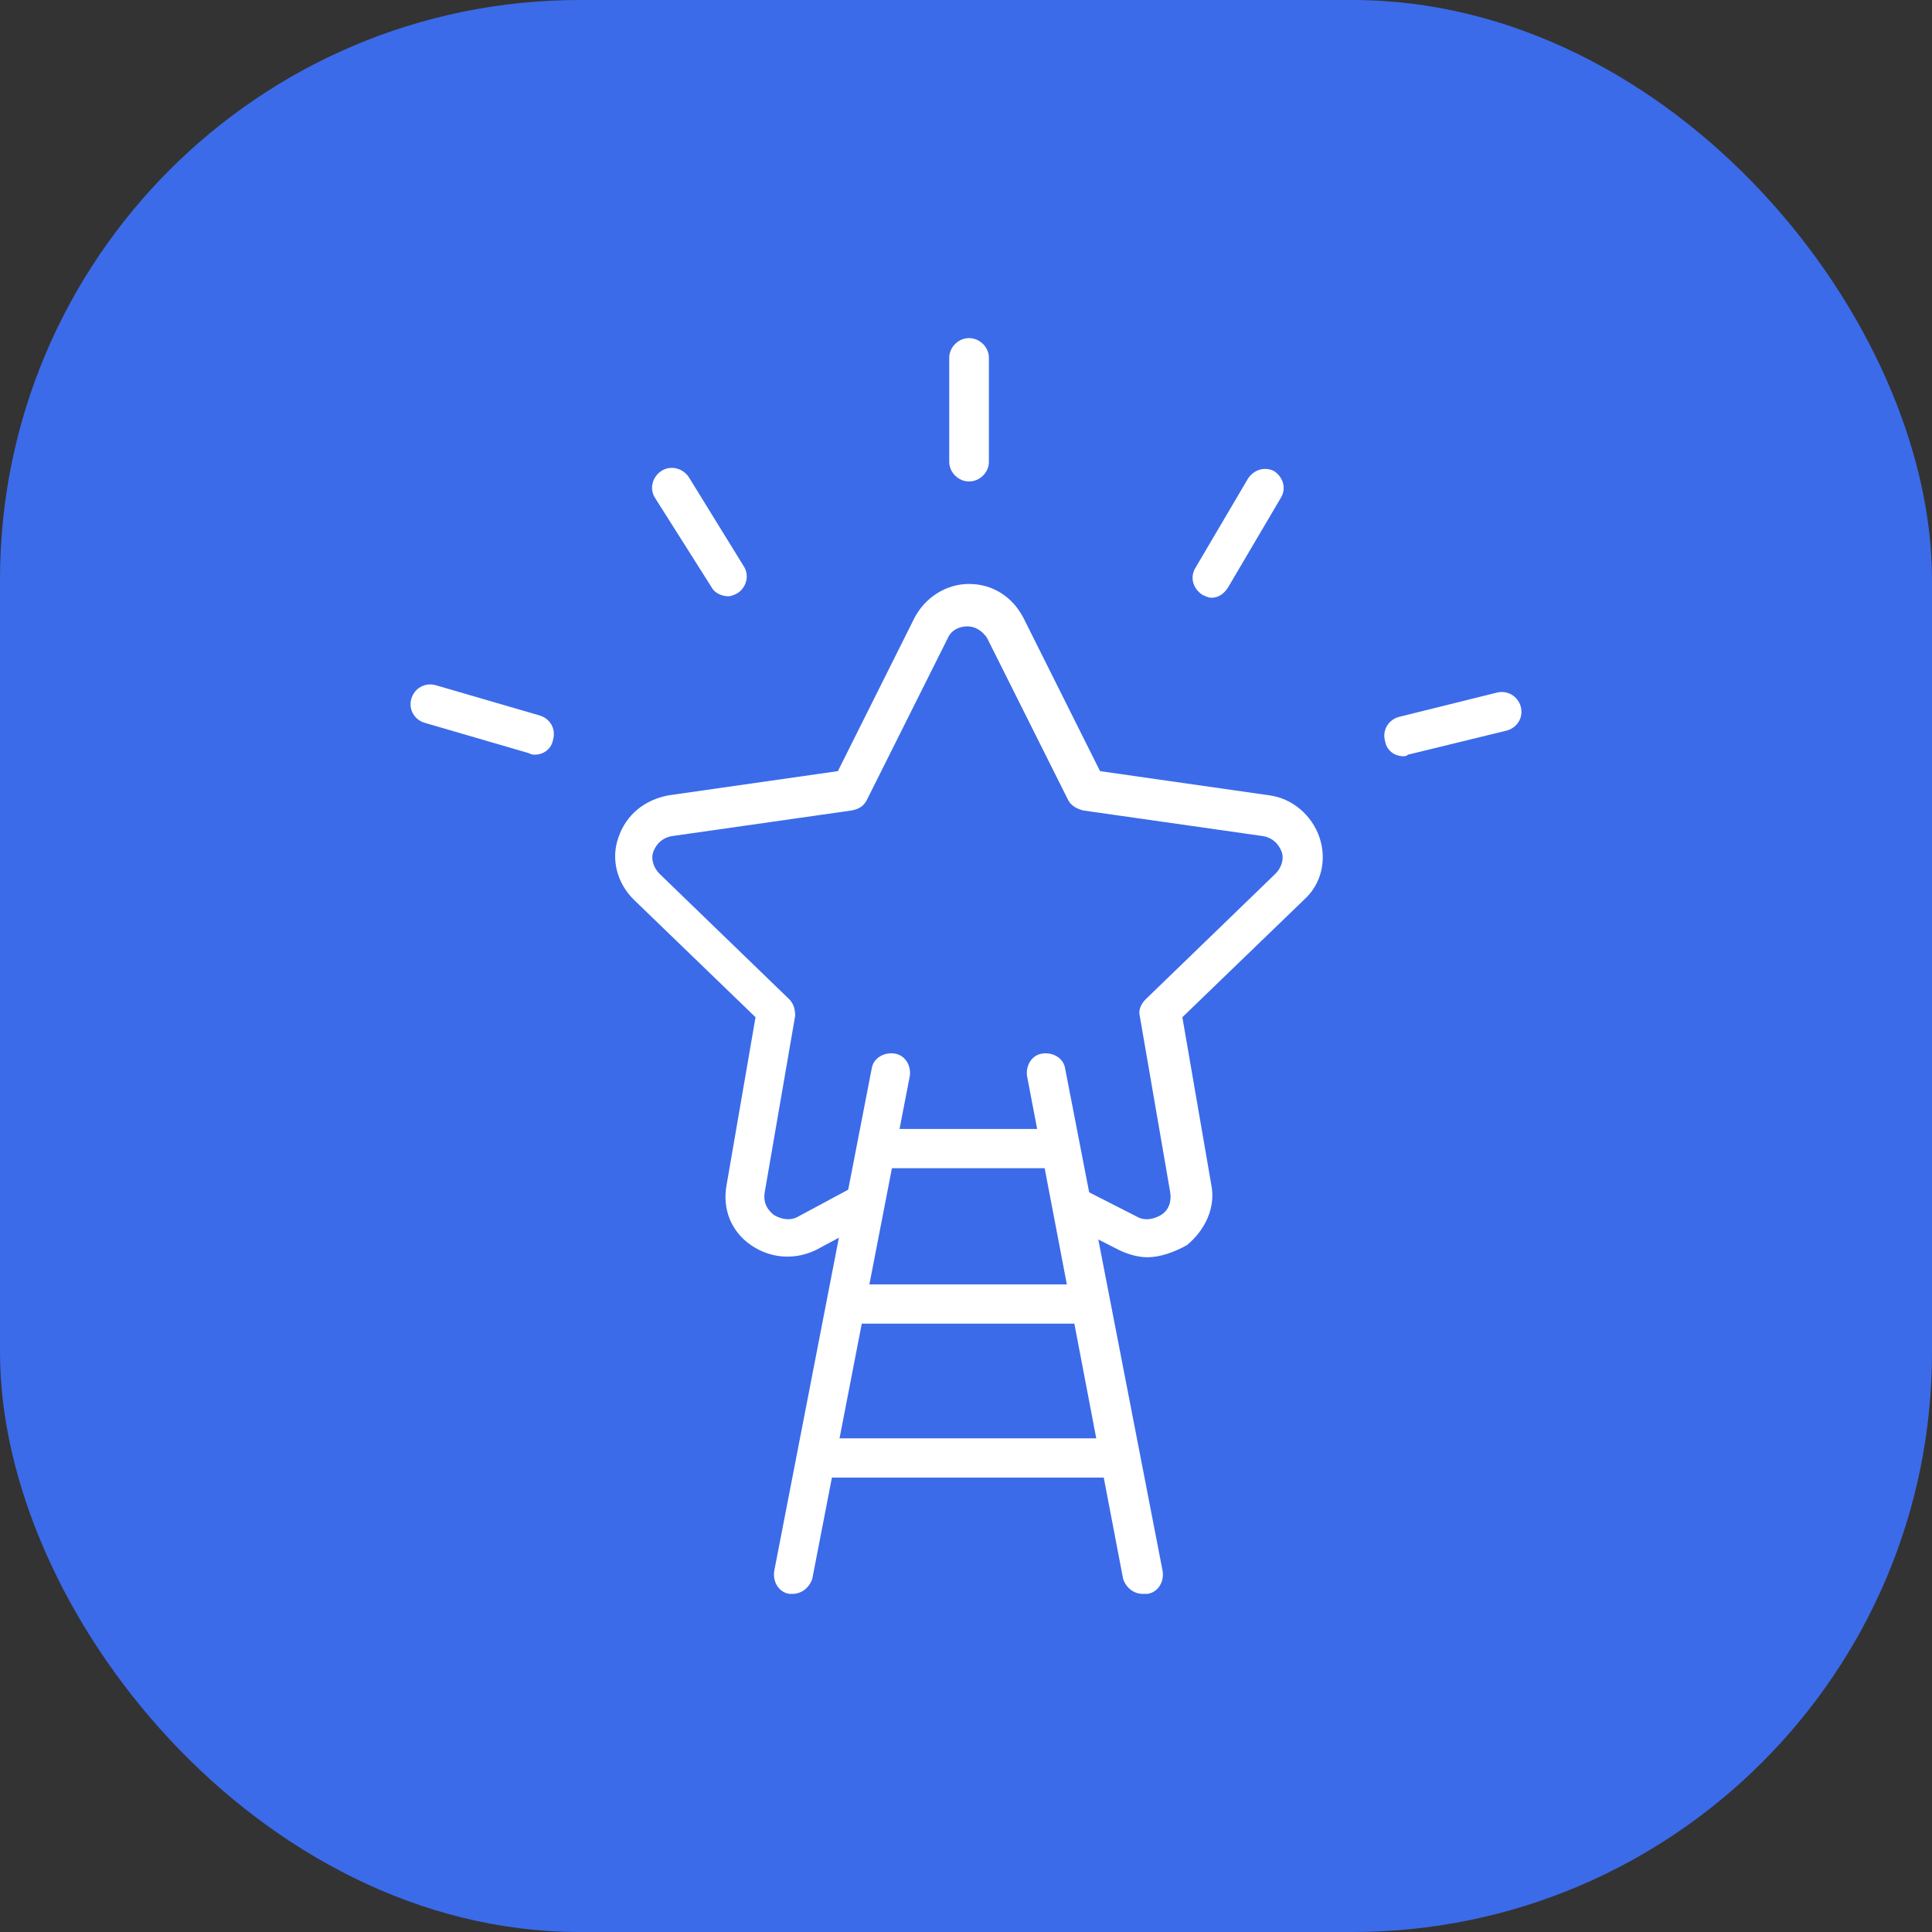 <svg width="80" height="80" viewBox="0 0 80 80" fill="none" xmlns="http://www.w3.org/2000/svg">
<rect x="0" y="0" width="80" height="80" fill="#333333" stroke="none"/>
<rect width="80" height="80" rx="24" fill="#3B6BE9"/>
<path d="M47.507 52.06C47.128 52.06 46.687 51.935 46.309 51.747L44.101 50.622C43.721 50.434 43.534 49.934 43.785 49.56C43.975 49.184 44.48 48.998 44.858 49.248L47.066 50.373C47.382 50.561 47.761 50.498 48.077 50.309C48.392 50.121 48.518 49.748 48.456 49.372L47.194 42.06C47.13 41.812 47.258 41.56 47.446 41.372L52.809 36.184C53.061 35.935 53.189 35.559 53.061 35.247C52.935 34.934 52.681 34.685 52.304 34.622L44.858 33.56C44.606 33.496 44.352 33.372 44.227 33.123L40.882 26.436C40.692 26.124 40.376 25.936 40.061 25.936C39.681 25.936 39.366 26.124 39.24 26.436L35.895 33.123C35.769 33.372 35.58 33.499 35.264 33.56L27.817 34.622C27.438 34.685 27.186 34.934 27.061 35.247C26.935 35.559 27.061 35.935 27.312 36.184L32.676 41.372C32.866 41.56 32.927 41.809 32.927 42.06L31.665 49.372C31.601 49.748 31.729 50.06 32.045 50.309C32.36 50.498 32.74 50.559 33.055 50.373L35.264 49.187C35.644 48.998 36.146 49.123 36.336 49.499C36.526 49.875 36.4 50.373 36.021 50.561L33.812 51.747C32.93 52.184 31.919 52.123 31.098 51.559C30.277 50.998 29.9 50.06 30.088 49.059L31.285 42.121L26.237 37.246C25.542 36.557 25.291 35.559 25.606 34.682C25.922 33.745 26.679 33.12 27.689 32.932L34.695 31.931L37.85 25.618C38.291 24.744 39.176 24.18 40.123 24.18C41.133 24.18 41.952 24.741 42.395 25.618L45.55 31.931L52.556 32.932C53.502 33.056 54.323 33.745 54.639 34.682C54.954 35.62 54.703 36.621 54.008 37.246L48.959 42.121L50.157 49.059C50.347 49.997 49.906 50.934 49.147 51.559C48.582 51.872 48.013 52.06 47.507 52.06Z" fill="white"/>
<path d="M40.127 19.937C39.685 19.937 39.306 19.561 39.306 19.124V14.813C39.306 14.376 39.685 14 40.127 14C40.568 14 40.948 14.376 40.948 14.813V19.124C40.948 19.564 40.568 19.937 40.127 19.937Z" fill="white"/>
<path d="M50.165 24.751C50.039 24.751 49.913 24.688 49.785 24.627C49.406 24.378 49.28 23.938 49.47 23.565L51.678 19.815C51.93 19.439 52.373 19.315 52.751 19.503C53.13 19.752 53.256 20.191 53.066 20.564L50.857 24.314C50.668 24.624 50.416 24.751 50.165 24.751Z" fill="white"/>
<path d="M58.109 31.313C57.73 31.313 57.414 31.064 57.353 30.688C57.227 30.251 57.478 29.814 57.92 29.687L61.957 28.686C62.398 28.562 62.84 28.811 62.968 29.248C63.093 29.685 62.842 30.122 62.401 30.249L58.299 31.25C58.235 31.313 58.173 31.313 58.109 31.313Z" fill="white"/>
<path d="M30.158 24.69C29.906 24.69 29.591 24.566 29.463 24.314L27.131 20.628C26.879 20.252 27.005 19.754 27.382 19.503C27.762 19.254 28.265 19.378 28.519 19.752L30.791 23.438C31.043 23.814 30.917 24.312 30.54 24.563C30.412 24.627 30.286 24.69 30.158 24.69Z" fill="white"/>
<path d="M22.143 31.249C22.079 31.249 22.017 31.249 21.892 31.185L17.6 29.935C17.159 29.811 16.905 29.374 17.033 28.934C17.159 28.497 17.6 28.246 18.044 28.373L22.335 29.623C22.776 29.747 23.03 30.184 22.902 30.624C22.838 31 22.523 31.249 22.143 31.249Z" fill="white"/>
<path d="M47.325 65.999C46.946 65.999 46.63 65.751 46.505 65.375L42.529 44.562C42.465 44.125 42.718 43.688 43.16 43.625C43.601 43.562 44.042 43.813 44.106 44.25L48.144 65.062C48.208 65.499 47.954 65.936 47.513 65.999H47.325Z" fill="white"/>
<path d="M32.814 65.999H32.688C32.247 65.936 31.993 65.499 32.057 65.062L36.095 44.25C36.159 43.813 36.6 43.562 37.041 43.625C37.482 43.688 37.736 44.125 37.672 44.562L33.635 65.375C33.507 65.748 33.191 65.999 32.814 65.999Z" fill="white"/>
<path d="M43.724 48.374H36.406C35.965 48.374 35.585 47.998 35.585 47.561C35.585 47.124 35.965 46.748 36.406 46.748H43.727C44.168 46.748 44.548 47.124 44.548 47.561C44.545 48.062 44.168 48.374 43.724 48.374Z" fill="white"/>
<path d="M45.115 54.809H35.206C34.765 54.809 34.386 54.434 34.386 53.997C34.386 53.56 34.765 53.184 35.206 53.184H45.051C45.493 53.184 45.872 53.56 45.872 53.997C45.934 54.436 45.556 54.809 45.115 54.809Z" fill="white"/>
<path d="M46.379 61.184H33.884C33.443 61.184 33.063 60.809 33.063 60.372C33.063 59.935 33.443 59.559 33.884 59.559H46.379C46.82 59.559 47.2 59.934 47.2 60.372C47.197 60.811 46.82 61.184 46.379 61.184Z" fill="white"/>
</svg>
